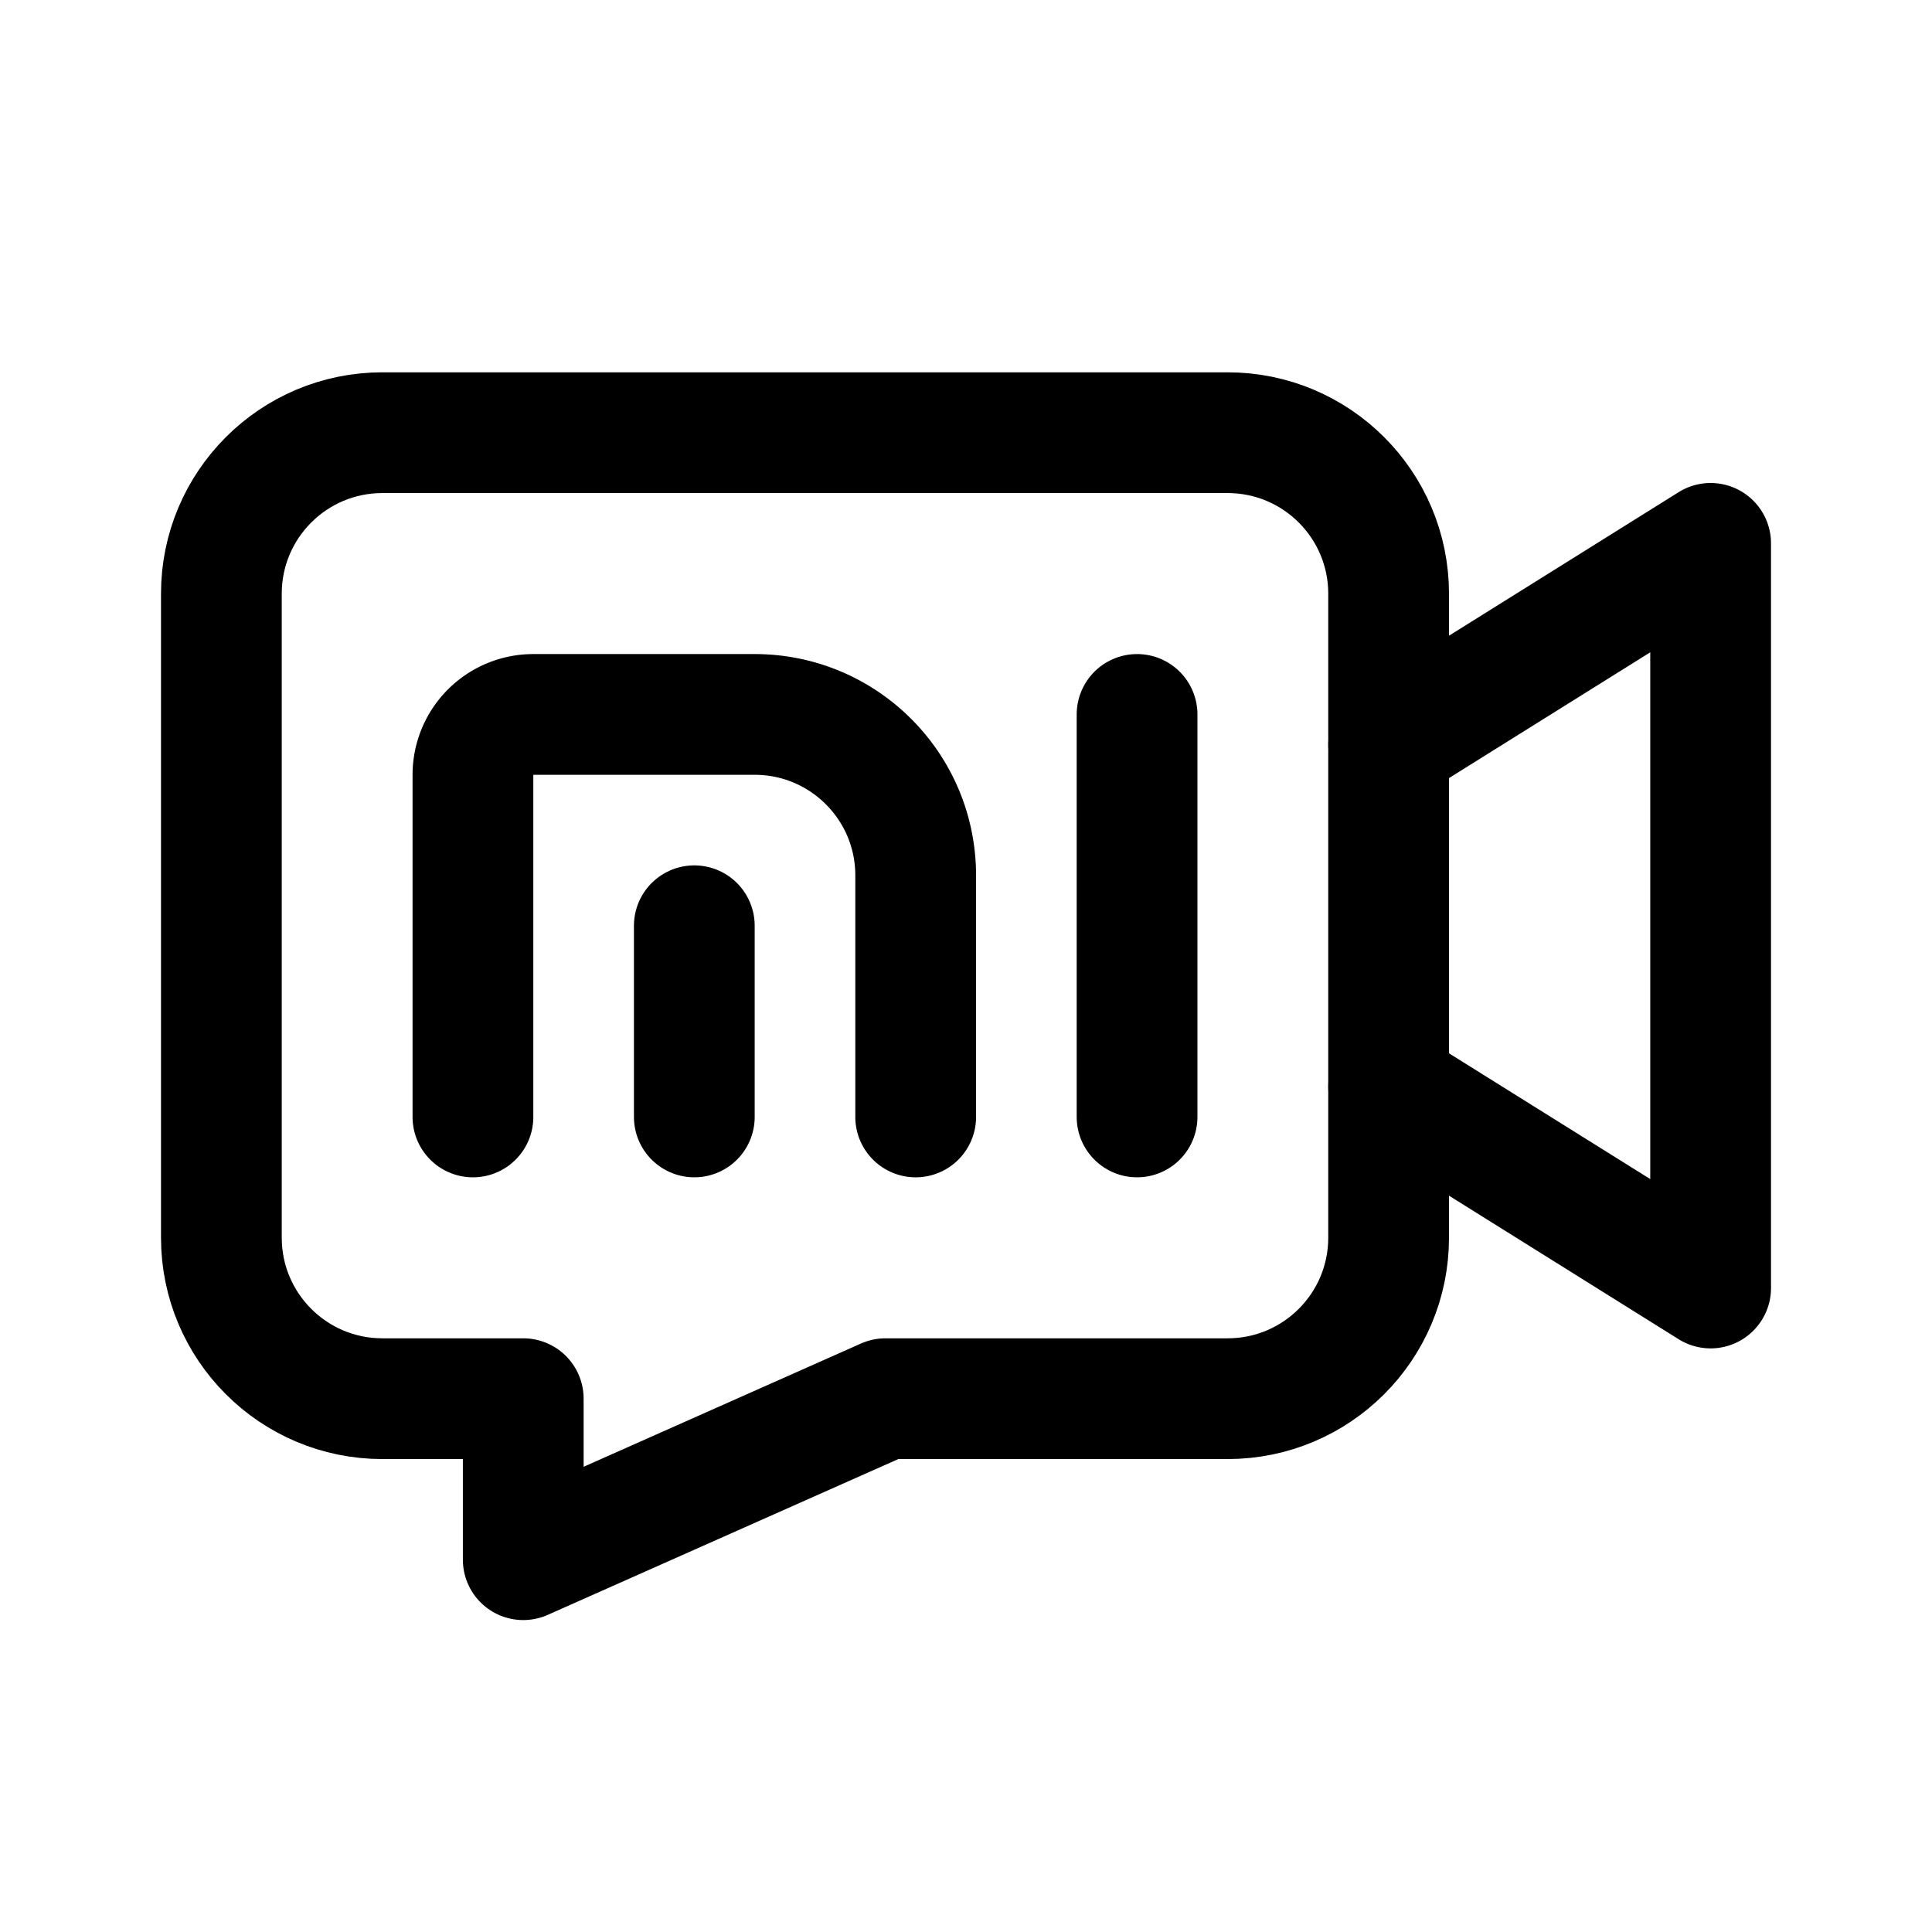 <svg width="192" height="192" fill="none" xmlns="http://www.w3.org/2000/svg"><path d="M22 59c0-8.837 7.163-16 16-16h84c8.837 0 16 7.163 16 16v64c0 8.837-7.163 16-16 16H88l-36 16v-16H38c-8.837 0-16-7.163-16-16V59Zm47 33v19m44-40v40" stroke="#000" stroke-width="12" stroke-linecap="round" stroke-linejoin="round"/><path d="M47 111V77a6 6 0 0 1 6-6h22c8.837 0 16 7.163 16 16v24m47-37 32-20v74l-32-20" stroke="#000" stroke-width="12" stroke-linecap="round" stroke-linejoin="round"/></svg>